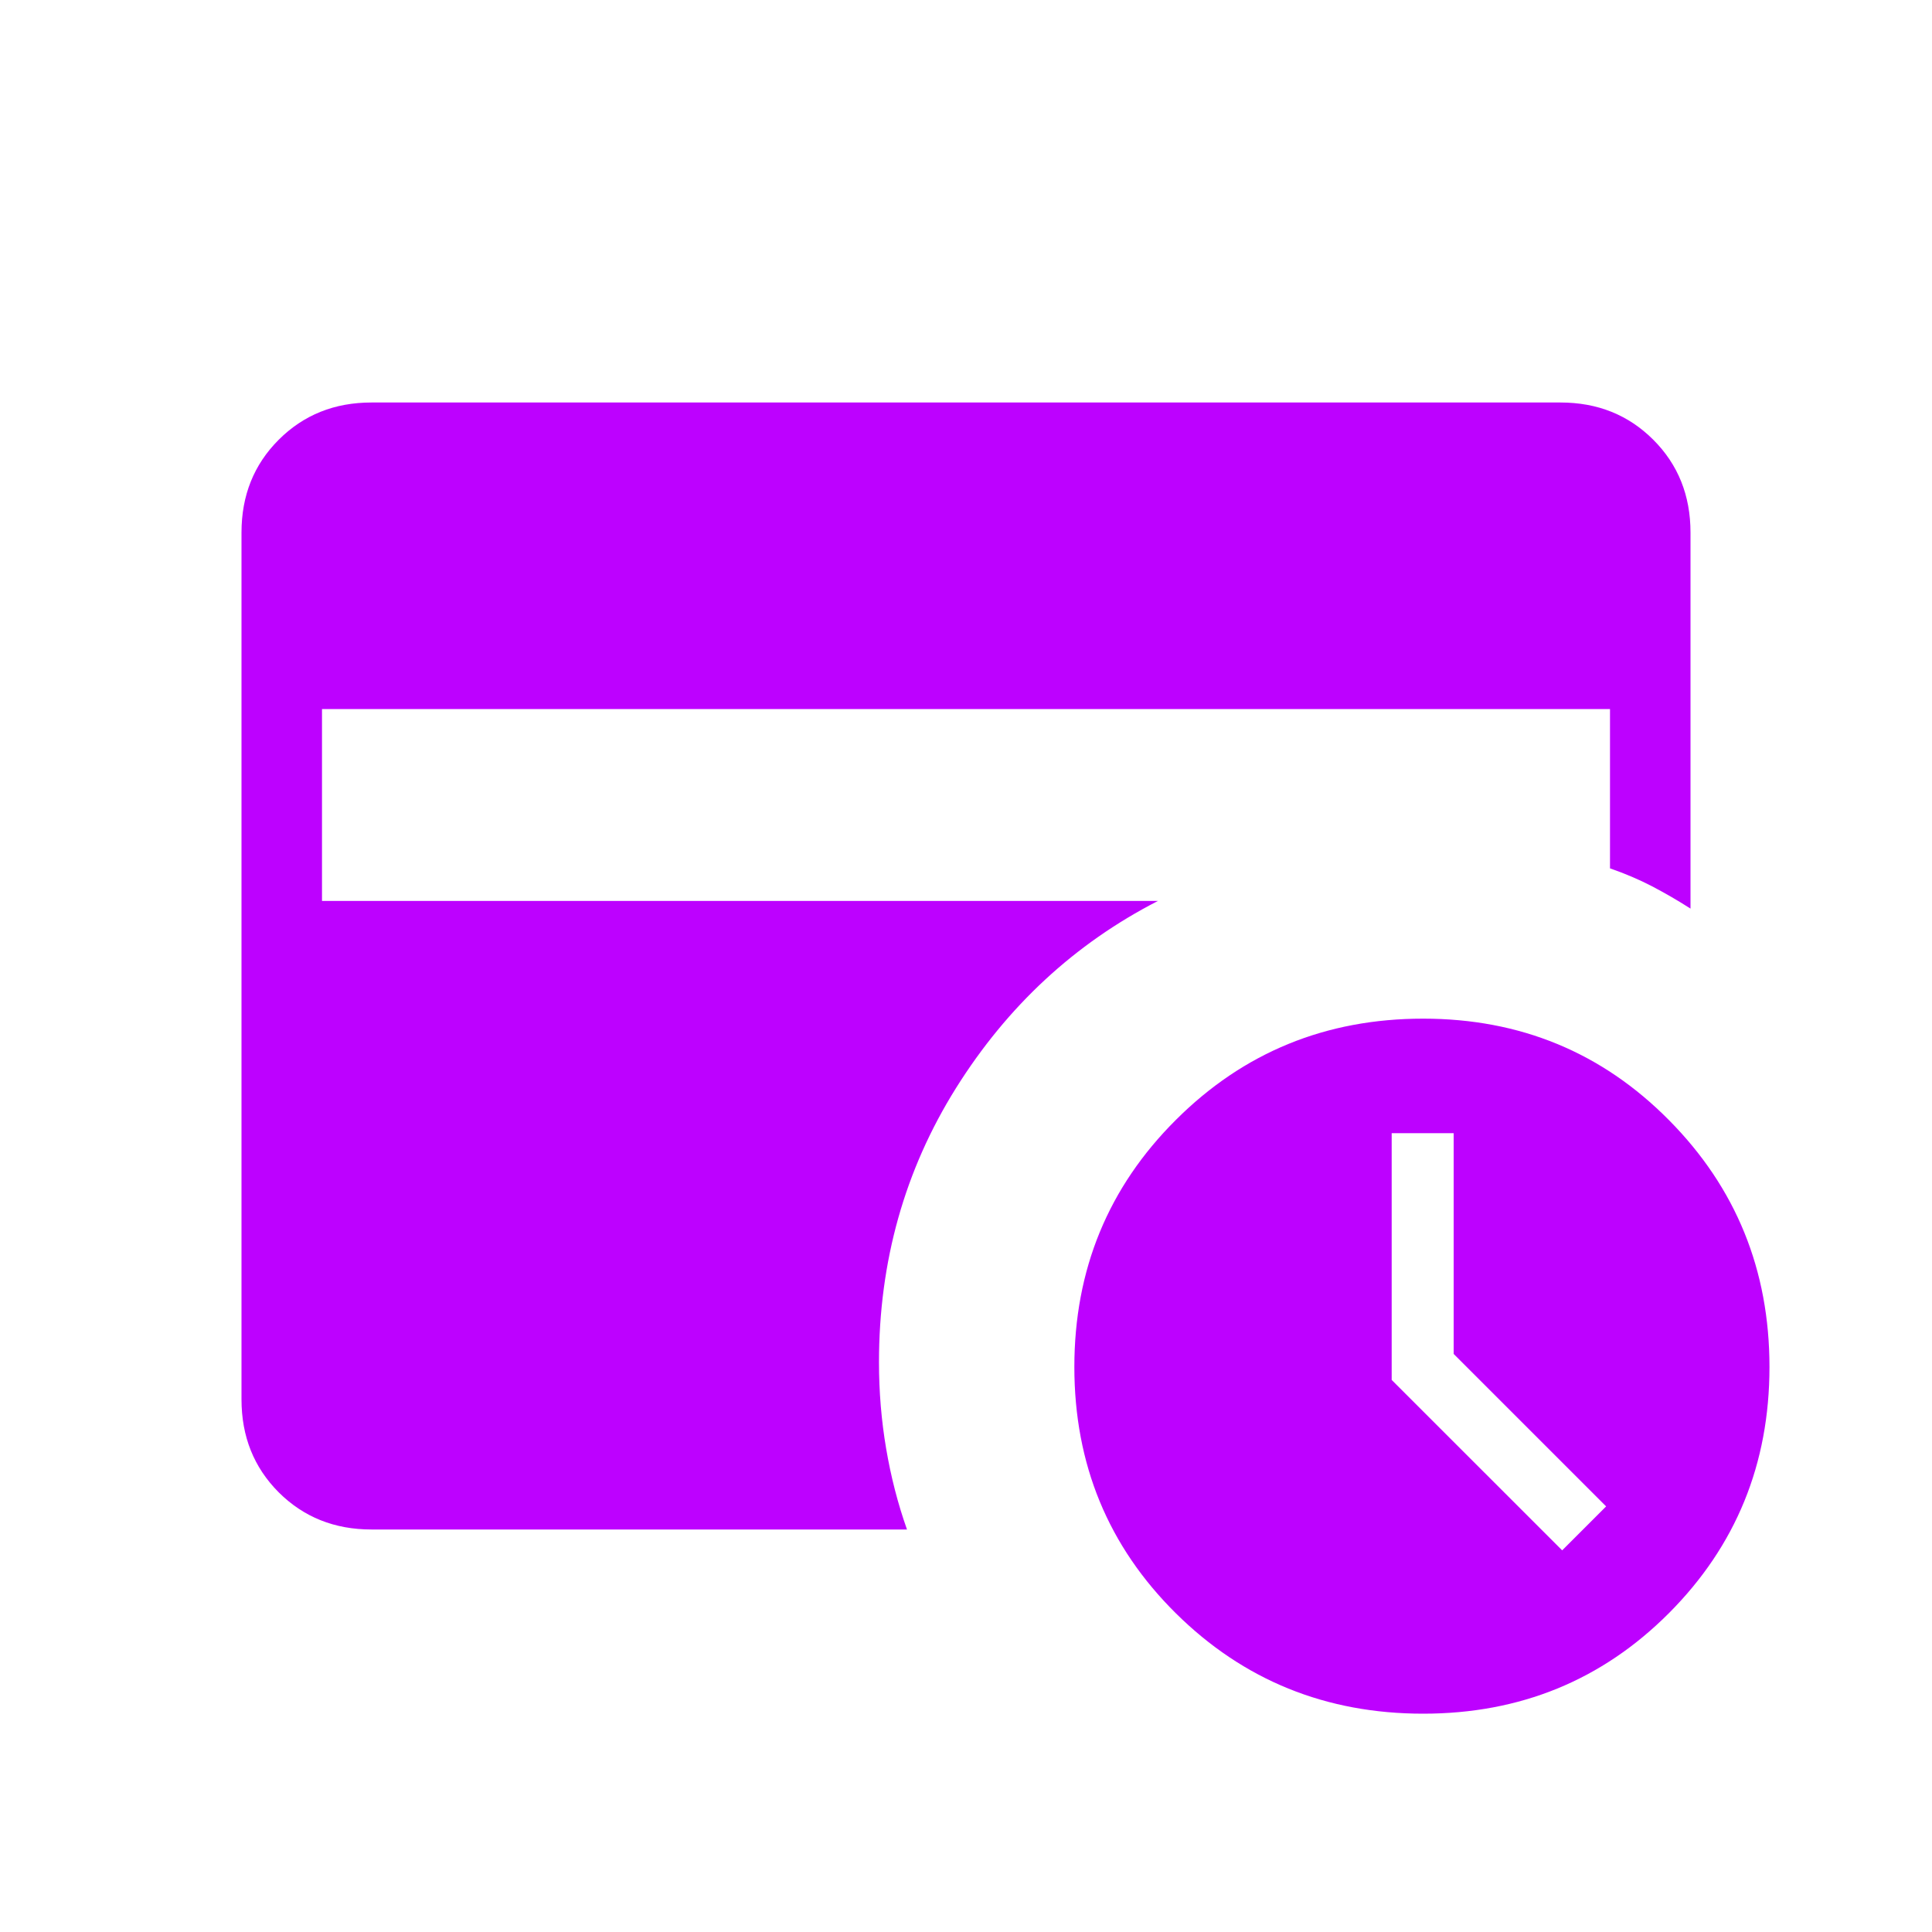 <svg width="24" height="24" viewBox="0 0 24 24" fill="none" xmlns="http://www.w3.org/2000/svg">
<path d="M19.406 19.259L19.952 18.713L18.058 16.819V14.077H17.288V17.142L19.406 19.259ZM17.679 21.288C16.471 21.288 15.447 20.872 14.607 20.041C13.766 19.208 13.346 18.188 13.346 16.981C13.346 15.773 13.766 14.75 14.607 13.912C15.447 13.073 16.471 12.654 17.679 12.654C18.883 12.654 19.901 13.074 20.733 13.915C21.565 14.755 21.981 15.777 21.981 16.981C21.981 18.185 21.565 19.203 20.733 20.038C19.901 20.872 18.883 21.288 17.679 21.288ZM4.615 19C4.155 19 3.771 18.846 3.462 18.538C3.154 18.229 3 17.845 3 17.384V6.615C3 6.155 3.154 5.771 3.462 5.463C3.771 5.154 4.155 5 4.615 5H19.384C19.845 5 20.229 5.154 20.538 5.463C20.846 5.771 21 6.155 21 6.615V11.287C20.841 11.185 20.681 11.093 20.521 11.009C20.361 10.926 20.187 10.852 20 10.787V8.808H4V11.192H14.384C13.35 11.723 12.514 12.498 11.876 13.516C11.238 14.535 10.919 15.671 10.919 16.923C10.919 17.29 10.949 17.647 11.008 17.995C11.067 18.343 11.153 18.678 11.267 19H4.615Z" fill="#BD01FF"/>
</svg>
